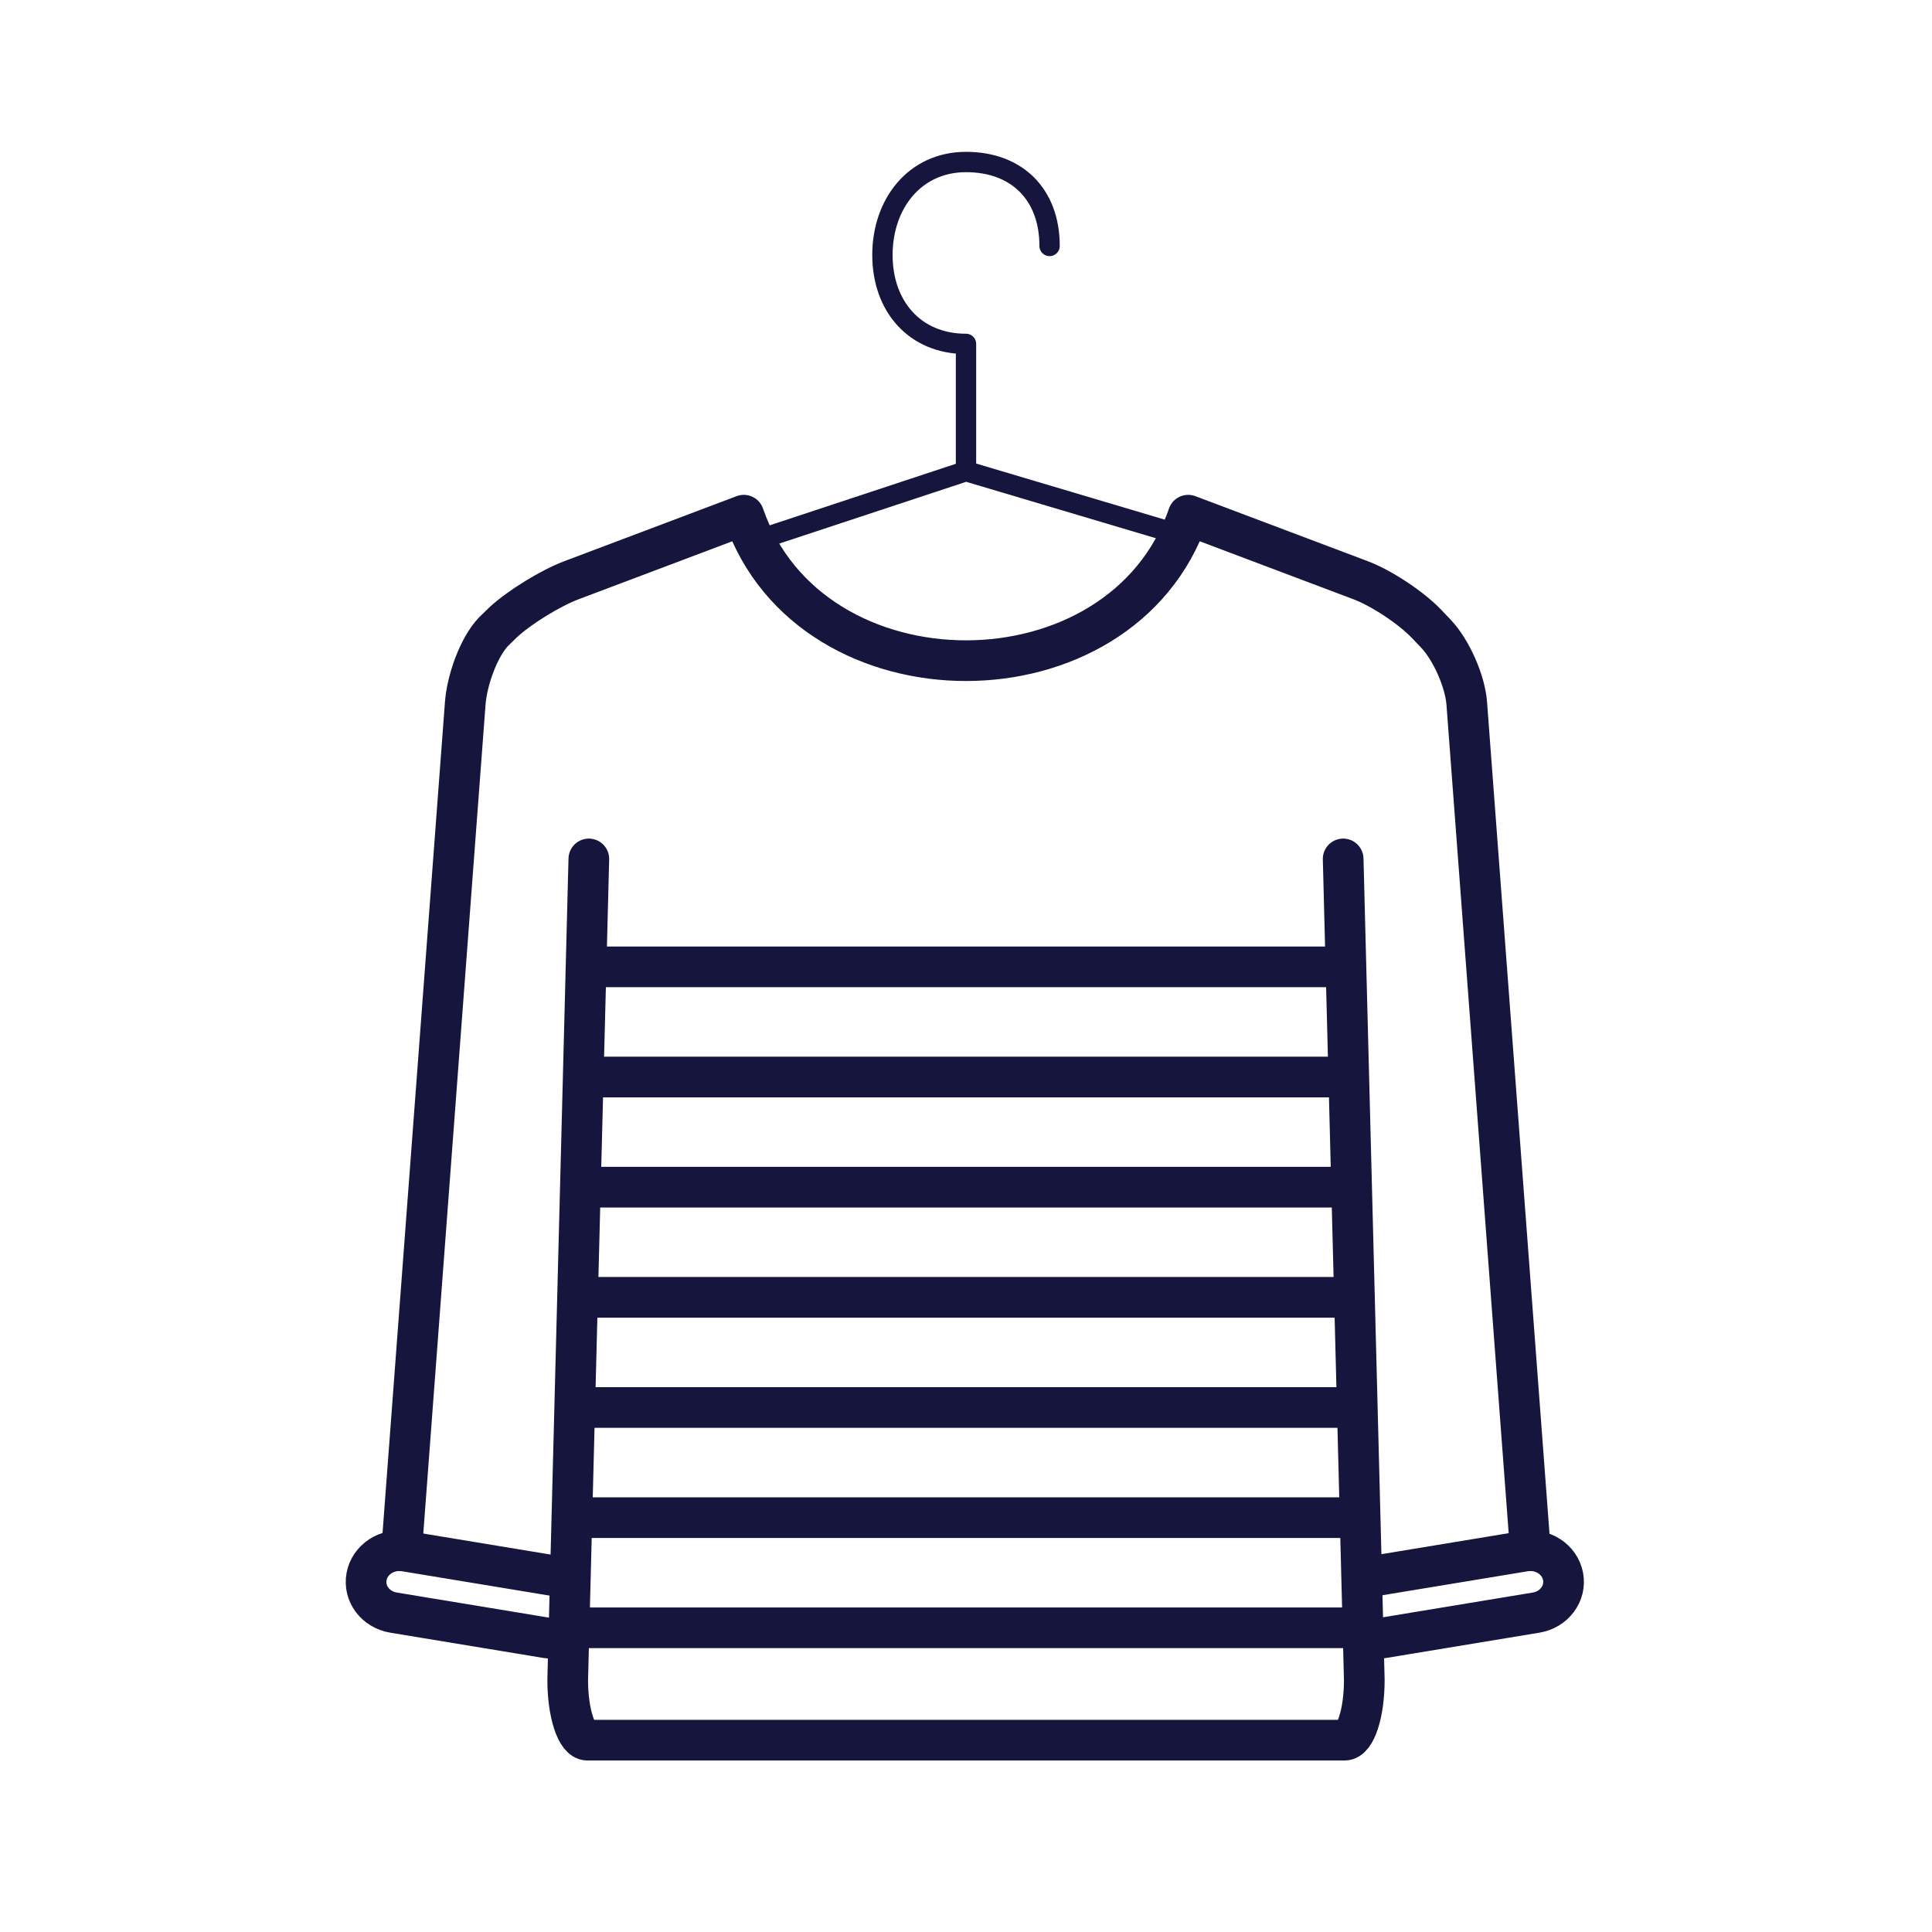 <?xml version="1.0" encoding="UTF-8" standalone="no"?>
<svg width="95px" height="95px" viewBox="0 0 95 95" version="1.1" xmlns="http://www.w3.org/2000/svg" xmlns:xlink="http://www.w3.org/1999/xlink">
    <!-- Generator: Sketch 40 (33762) - http://www.bohemiancoding.com/sketch -->
    <title>Cat13-Mode</title>
    <desc>Created with Sketch.</desc>
    <defs></defs>
    <g id="Symbols" stroke="none" stroke-width="1" fill="none" fill-rule="evenodd">
        <g id="Cat13-Mode" stroke="#15153D">
            <g id="Group" transform="translate(47.5, 46.5) rotate(-360) translate(-47.5, -46.5) translate(18, 7)">
                <g id="Porte-manteau" transform="translate(19.667, 0)">
                    <path d="M13.273,12.644 C15.798,12.644 17.401,11.048 17.401,8.534 C17.401,6.02 15.354,4.425 12.828,4.425 C10.303,4.425 8.457,6.02 8.457,8.534 L2.266,8.534" id="Oval-77" stroke-linecap="round" stroke-linejoin="round" transform="translate(9.833, 8.534) rotate(-90) translate(-9.833, -8.534) "></path>
                    <polyline id="Path-487" points="7.10542736e-15 19.417 9.833 16.167 20.759 19.417"></polyline>
                </g>
                <path d="M1.748,69.25 L4.877,27.584 C4.959,26.486 5.513,24.853 6.274,24.054 L6.76,23.582 C7.572,22.839 9.077,21.916 10.104,21.529 L18.574,18.333 C21.852,27.871 37.148,27.871 40.426,18.333 L48.899,21.529 C49.933,21.919 51.39,22.883 52.149,23.68 L52.598,24.151 C53.358,24.949 54.041,26.487 54.123,27.584 L57.252,69.25" id="Rectangle-79" stroke-width="2" stroke-linecap="round" stroke-linejoin="round"></path>
                <path d="M49.03,70.633 L49.03,70.633 C49.153,70.58 49.286,70.541 49.426,70.518 L56.964,69.274 C57.853,69.127 58.701,69.678 58.859,70.519 C59.016,71.353 58.421,72.149 57.533,72.295 L49.995,73.54 C49.658,73.595 49.327,73.551 49.037,73.428" id="Rectangle-188" stroke-width="2"></path>
                <path d="M10.175,73.241 C9.823,73.496 9.362,73.617 8.89,73.539 L1.352,72.295 C0.462,72.148 -0.133,71.359 0.026,70.518 C0.183,69.684 1.033,69.127 1.921,69.273 L1.921,69.273 L9.459,70.518 C9.702,70.558 9.922,70.645 10.111,70.769" id="Rectangle-188" stroke-width="2"></path>
                <path d="M48.046,35.235 L49.085,75.602 C49.085,77.24 48.658,78.567 48.116,78.567 L10.884,78.567 C10.349,78.567 9.915,77.241 9.915,75.602 L10.954,35.235" id="Rectangle-79" stroke-width="2" stroke-linecap="round"></path>
                <g id="Rayures" transform="translate(10.926, 38.917)" stroke-width="2" stroke-linecap="square">
                    <path d="M0.546,1.625 L35.509,1.625" id="Line"></path>
                    <path d="M0.546,7.042 L35.509,7.042" id="Line"></path>
                    <path d="M3.55271368e-15,12.458 L37.148,12.458" id="Line"></path>
                    <path d="M3.55271368e-15,17.875 L37.148,17.875" id="Line"></path>
                    <path d="M3.55271368e-15,23.292 L37.694,23.292" id="Line"></path>
                    <path d="M7.10542736e-15,28.708 L37.694,28.708" id="Line"></path>
                    <path d="M7.10542736e-15,34.125 L37.148,34.125" id="Line"></path>
                </g>
            </g>
        </g>
    </g>
</svg>
